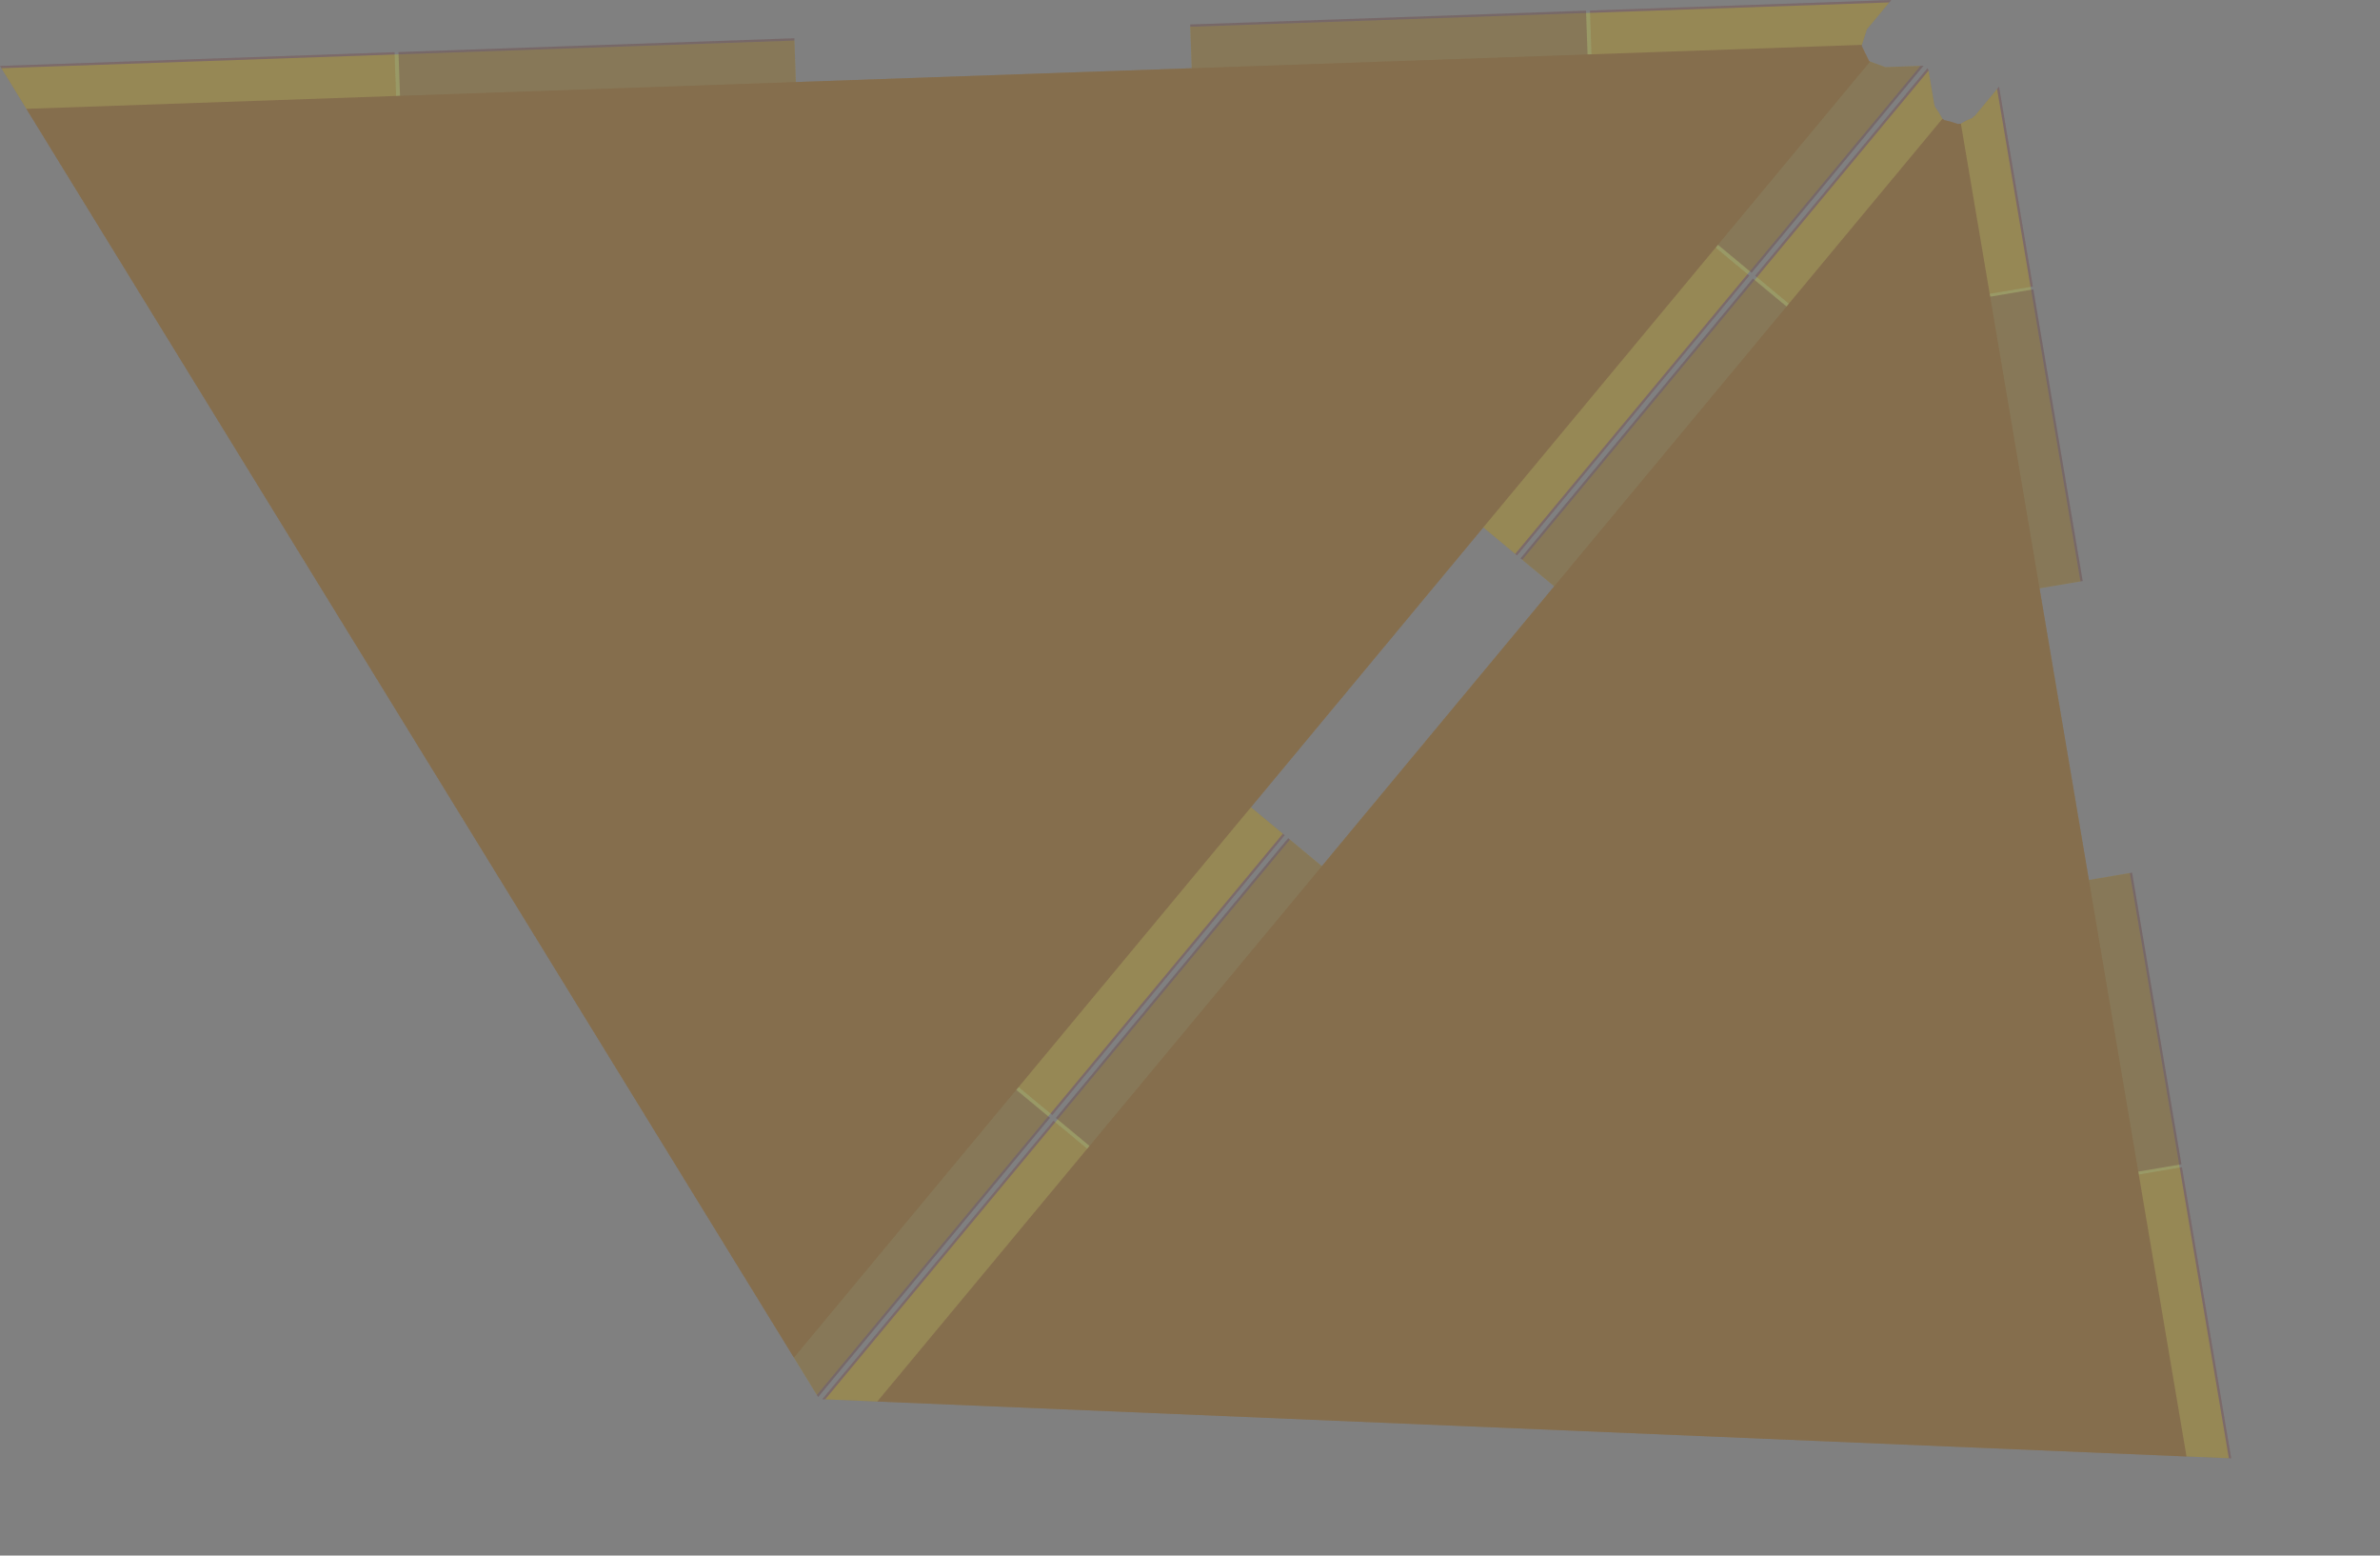 <?xml version="1.0" encoding="UTF-8" standalone="no"?>
<svg width="13664.4mm" height="8928.66mm"
 xmlns="http://www.w3.org/2000/svg" xmlns:xlink="http://www.w3.org/1999/xlink"  version="1.2" baseProfile="tiny">
<rect width="100%" height="100%" fill="#808080" stroke="none"/>
<title>SVG Generator Example Drawing</title>
<desc>An SVG drawing created by the SVG Generator</desc>
<defs>
</defs>
<g fill="none" stroke="black" stroke-width="1" fill-rule="evenodd" stroke-linecap="square" stroke-linejoin="bevel" >

<g fill="none" stroke="#000000" stroke-opacity="1" stroke-width="1" stroke-linecap="square" stroke-linejoin="bevel" transform="matrix(1,0,0,-1,0,31637)"
font-family="MS Shell Dlg 2" font-size="10.312" font-weight="400" font-style="normal" 
>
</g>

<g fill="none" stroke="#000000" stroke-opacity="1" stroke-width="1" stroke-linecap="square" stroke-linejoin="bevel" transform="matrix(1,0,0,-1,0,31637)"
font-family="MS Shell Dlg 2" font-size="10.312" font-weight="400" font-style="normal" 
>
</g>

<g fill="none" stroke="#000000" stroke-opacity="1" stroke-width="1" stroke-linecap="square" stroke-linejoin="bevel" transform="matrix(1,0,0,-1,44819.6,-120.536)"
font-family="MS Shell Dlg 2" font-size="10.312" font-weight="400" font-style="normal" 
>
</g>

<g fill="#333333" fill-opacity="0.2" stroke="#333333" stroke-opacity="1" stroke-width="1" stroke-linecap="round" stroke-linejoin="round" transform="matrix(1,0,0,-1,44819.6,-120.536)"
font-family="MS Shell Dlg 2" font-size="10.312" font-weight="400" font-style="normal" 
>
<path vector-effect="non-scaling-stroke" fill-rule="evenodd" d="M3596.99,-31757.5 L2626.58,-31716.8 L-25782.5,-30524.8 L-26975.8,-30474.7 L-21958.6,-24434 L-21958.4,-24434 L-21227.7,-25040.9 L-6002.06,-6709.06 L-6732.75,-6102.18 L-6732.79,-6102 L-2994.03,-1600.51 L-2974.32,-1634.37 L-2845.03,-2397.9 L-2831.44,-2420.96 L-2840.14,-2422.89 L-2758.53,-2544.71 L-2663.94,-2705.23 L-2647.45,-2710.49 L-2638.01,-2724.58 L-2494.6,-2759.25 L-2324.11,-2813.65 L-2304.99,-2805.1 L-2285.04,-2809.92 L-2156.36,-2738.6 L-1998.49,-2667.98 L-2009.35,-2657.13 L-1967.41,-2633.89 L-1441.62,-2000.84 L-707.752,-6334.88 L-707.877,-6335 L-1644.4,-6493.58 L1590.83,-25600 L2527.36,-25441.4 L2527.52,-25441.5 L3596.99,-31757.5"/>
</g>

<g fill="none" stroke="#000000" stroke-opacity="1" stroke-width="1" stroke-linecap="square" stroke-linejoin="bevel" transform="matrix(1,0,0,-1,44819.6,-120.536)"
font-family="MS Shell Dlg 2" font-size="10.312" font-weight="400" font-style="normal" 
>
</g>

<g fill="none" stroke="#000000" stroke-opacity="1" stroke-width="1" stroke-linecap="square" stroke-linejoin="bevel" transform="matrix(1,0,0,-1,44819.6,-120.536)"
font-family="MS Shell Dlg 2" font-size="10.312" font-weight="400" font-style="normal" 
>
</g>

<g fill="#333333" fill-opacity="0.2" stroke="#333333" stroke-opacity="1" stroke-width="1" stroke-linecap="round" stroke-linejoin="round" transform="matrix(1,0,0,-1,44819.6,-120.536)"
font-family="MS Shell Dlg 2" font-size="10.312" font-weight="400" font-style="normal" 
>
<path vector-effect="non-scaling-stroke" fill-rule="evenodd" d="M-4239.04,-1456.12 L-7591.01,-5491.92 L-6860.31,-6098.8 L-6860.28,-6098.98 L-11901.8,-12168.9 L-11901.9,-12168.9 L-12632.6,-11562.1 L-17674.2,-17632.2 L-16943.5,-18239.1 L-16943.5,-18239.3 L-21985,-24309.2 L-21985.2,-24309.2 L-22715.9,-23702.3 L-27591.6,-29572.7 L-44217.4,-2530.75 L-44819.7,-1551.13 L-36258.5,-1252.89 L-36258.4,-1253.02 L-36225.3,-2202.31 L-10284.6,-1298.63 L-10317.6,-349.343 L-10317.5,-349.198 L-3780.5,-121.472 L-4308.84,-757.592 L-4422.87,-1113.59 L-4258.17,-1449.17 L-4239.04,-1456.12"/>
</g>

<g fill="none" stroke="#000000" stroke-opacity="1" stroke-width="1" stroke-linecap="square" stroke-linejoin="bevel" transform="matrix(1,0,0,-1,44819.6,-120.536)"
font-family="MS Shell Dlg 2" font-size="10.312" font-weight="400" font-style="normal" 
>
</g>

<g fill="none" stroke="#000000" stroke-opacity="1" stroke-width="1" stroke-linecap="square" stroke-linejoin="bevel" transform="matrix(1,0,0,-1,44819.6,-120.536)"
font-family="MS Shell Dlg 2" font-size="10.312" font-weight="400" font-style="normal" 
>
</g>

<g fill="#ae5151" fill-opacity="0.2" stroke="#333333" stroke-opacity="1" stroke-width="1" stroke-linecap="round" stroke-linejoin="round" transform="matrix(1,0,0,-1,44819.6,-120.536)"
font-family="MS Shell Dlg 2" font-size="10.312" font-weight="400" font-style="normal" 
>
<path vector-effect="non-scaling-stroke" fill-rule="evenodd" d="M3596.99,-31757.5 L2626.58,-31716.8 L-25782.5,-30524.8 L-26975.8,-30474.7 L-21958.6,-24434 L-21958.4,-24434 L-21227.7,-25040.9 L-6002.06,-6709.06 L-6732.75,-6102.18 L-6732.79,-6102 L-2994.03,-1600.51 L-2974.32,-1634.37 L-2845.03,-2397.9 L-2831.44,-2420.96 L-2840.14,-2422.89 L-2758.53,-2544.71 L-2663.94,-2705.23 L-2647.45,-2710.49 L-2638.01,-2724.58 L-2494.6,-2759.25 L-2324.11,-2813.65 L-2304.99,-2805.1 L-2285.04,-2809.92 L-2156.36,-2738.6 L-1998.49,-2667.98 L-2009.35,-2657.13 L-1967.41,-2633.89 L-1441.62,-2000.84 L-707.752,-6334.88 L-707.877,-6335 L-1644.4,-6493.58 L1590.83,-25600 L2527.36,-25441.4 L2527.52,-25441.5 L3596.99,-31757.5"/>
</g>

<g fill="none" stroke="#000000" stroke-opacity="1" stroke-width="1" stroke-linecap="square" stroke-linejoin="bevel" transform="matrix(1,0,0,-1,44819.6,-120.536)"
font-family="MS Shell Dlg 2" font-size="10.312" font-weight="400" font-style="normal" 
>
</g>

<g fill="none" stroke="#000000" stroke-opacity="1" stroke-width="1" stroke-linecap="square" stroke-linejoin="bevel" transform="matrix(1,0,0,-1,44819.6,-120.536)"
font-family="MS Shell Dlg 2" font-size="10.312" font-weight="400" font-style="normal" 
>
</g>

<g fill="#ae5151" fill-opacity="0.2" stroke="#333333" stroke-opacity="1" stroke-width="1" stroke-linecap="round" stroke-linejoin="round" transform="matrix(1,0,0,-1,44819.6,-120.536)"
font-family="MS Shell Dlg 2" font-size="10.312" font-weight="400" font-style="normal" 
>
<path vector-effect="non-scaling-stroke" fill-rule="evenodd" d="M-4239.04,-1456.12 L-7591.01,-5491.92 L-6860.31,-6098.8 L-6860.28,-6098.98 L-11901.8,-12168.9 L-11901.9,-12168.9 L-12632.6,-11562.1 L-17674.2,-17632.2 L-16943.5,-18239.1 L-16943.5,-18239.3 L-21985,-24309.2 L-21985.2,-24309.2 L-22715.9,-23702.3 L-27591.6,-29572.7 L-44217.4,-2530.75 L-44819.7,-1551.13 L-36258.5,-1252.89 L-36258.4,-1253.02 L-36225.3,-2202.31 L-10284.6,-1298.63 L-10317.6,-349.343 L-10317.5,-349.198 L-3780.5,-121.472 L-4308.84,-757.592 L-4422.87,-1113.59 L-4258.17,-1449.17 L-4239.04,-1456.12"/>
</g>

<g fill="none" stroke="#000000" stroke-opacity="1" stroke-width="1" stroke-linecap="square" stroke-linejoin="bevel" transform="matrix(1,0,0,-1,44819.6,-120.536)"
font-family="MS Shell Dlg 2" font-size="10.312" font-weight="400" font-style="normal" 
>
</g>

<g fill="none" stroke="#000000" stroke-opacity="1" stroke-width="1" stroke-linecap="square" stroke-linejoin="bevel" transform="matrix(1,0,0,-1,44819.6,-120.536)"
font-family="MS Shell Dlg 2" font-size="10.312" font-weight="400" font-style="normal" 
>
</g>

<g fill="#ffff00" fill-opacity="0.2" stroke="#333333" stroke-opacity="1" stroke-width="1" stroke-linecap="round" stroke-linejoin="round" transform="matrix(1,0,0,-1,44819.6,-120.536)"
font-family="MS Shell Dlg 2" font-size="10.312" font-weight="400" font-style="normal" 
>
<path vector-effect="non-scaling-stroke" fill-rule="evenodd" d="M3545.92,-31755.4 L2626.58,-31716.8 L2575.5,-31714.7 L-25719.7,-30527.4 L-25782.5,-30524.8 L-26913,-30477.4 L-16828,-18335 L-16135.7,-18910 L-11094.1,-12839.9 L-11786.4,-12264.9 L-2971.41,-1651.53 L-2845.03,-2397.9 L-2831.44,-2420.96 L-2840.14,-2422.89 L-2758.53,-2544.71 L-2663.94,-2705.23 L-2647.45,-2710.49 L-2638.01,-2724.58 L-2494.6,-2759.25 L-2324.11,-2813.65 L-2304.99,-2805.1 L-2285.04,-2809.92 L-2156.36,-2738.6 L-1998.49,-2667.98 L-2009.35,-2657.13 L-1967.41,-2633.89 L-1483.75,-2051.56 L324.948,-12733.2 L-562.421,-12883.5 L508.85,-19210.1 L1396.22,-19059.8 L3545.92,-31755.4"/>
</g>

<g fill="none" stroke="#000000" stroke-opacity="1" stroke-width="1" stroke-linecap="square" stroke-linejoin="bevel" transform="matrix(1,0,0,-1,44819.6,-120.536)"
font-family="MS Shell Dlg 2" font-size="10.312" font-weight="400" font-style="normal" 
>
</g>

<g fill="none" stroke="#000000" stroke-opacity="1" stroke-width="1" stroke-linecap="square" stroke-linejoin="bevel" transform="matrix(1,0,0,-1,44819.6,-120.536)"
font-family="MS Shell Dlg 2" font-size="10.312" font-weight="400" font-style="normal" 
>
</g>

<g fill="#ffff00" fill-opacity="0.2" stroke="#333333" stroke-opacity="1" stroke-width="1" stroke-linecap="round" stroke-linejoin="round" transform="matrix(1,0,0,-1,44819.6,-120.536)"
font-family="MS Shell Dlg 2" font-size="10.312" font-weight="400" font-style="normal" 
>
<path vector-effect="non-scaling-stroke" fill-rule="evenodd" d="M-27093.9,-30382.2 L-27591.6,-29572.7 L-27619.2,-29527.8 L-44217.4,-2530.75 L-44247.5,-2481.77 L-44789.6,-1600.11 L-27581.1,-1000.63 L-27549.8,-1900.08 L-18960.1,-1600.85 L-18991.4,-701.396 L-3823.29,-172.993 L-4308.84,-757.592 L-4422.87,-1113.59 L-4258.17,-1449.17 L-3906.8,-1576.75 L-3147.32,-1550.29 L-11940.3,-12137.1 L-12632.6,-11562.1 L-17674.2,-17632.2 L-16981.9,-18207.2 L-27093.9,-30382.2"/>
</g>

<g fill="none" stroke="#000000" stroke-opacity="1" stroke-width="1" stroke-linecap="square" stroke-linejoin="bevel" transform="matrix(1,0,0,-1,44819.6,-120.536)"
font-family="MS Shell Dlg 2" font-size="10.312" font-weight="400" font-style="normal" 
>
</g>

<g fill="none" stroke="#000000" stroke-opacity="1" stroke-width="1" stroke-linecap="square" stroke-linejoin="bevel" transform="matrix(1,0,0,-1,44819.6,-120.536)"
font-family="MS Shell Dlg 2" font-size="10.312" font-weight="400" font-style="normal" 
>
</g>

<g fill="#ae5151" fill-opacity="0.2" stroke="#333333" stroke-opacity="1" stroke-width="1" stroke-linecap="round" stroke-linejoin="round" transform="matrix(1,0,0,-1,44819.6,-120.536)"
font-family="MS Shell Dlg 2" font-size="10.312" font-weight="400" font-style="normal" 
>
<path vector-effect="non-scaling-stroke" fill-rule="evenodd" d="M1445.38,-19051.5 L1445.53,-19051.6 L2516.77,-25378 L2516.65,-25378.1 L1580.12,-25536.7 L2626.58,-31716.8 L-25782.5,-30524.8 L-21177.3,-24980.2 L-21908,-24373.3 L-21908.1,-24373.1 L-16866.6,-18303.2 L-16866.4,-18303.2 L-16135.7,-18910 L-11094.1,-12839.9 L-11824.8,-12233 L-11824.8,-12232.8 L-6783.35,-6162.87 L-6783.17,-6162.88 L-6052.47,-6769.77 L-2669.21,-2696.29 L-2663.94,-2705.23 L-2647.45,-2710.49 L-2638.01,-2724.58 L-2494.6,-2759.25 L-2324.11,-2813.65 L-2304.99,-2805.1 L-2285.04,-2809.92 L-2269.6,-2801.36 L-1633.69,-6556.84 L-697.164,-6398.26 L-697.009,-6398.33 L374.231,-12724.8 L374.107,-12724.9 L-562.421,-12883.5 L508.85,-19210.1 L1445.38,-19051.5"/>
</g>

<g fill="none" stroke="#000000" stroke-opacity="1" stroke-width="1" stroke-linecap="square" stroke-linejoin="bevel" transform="matrix(1,0,0,-1,44819.6,-120.536)"
font-family="MS Shell Dlg 2" font-size="10.312" font-weight="400" font-style="normal" 
>
</g>

<g fill="none" stroke="#000000" stroke-opacity="1" stroke-width="1" stroke-linecap="square" stroke-linejoin="bevel" transform="matrix(1,0,0,-1,44819.6,-120.536)"
font-family="MS Shell Dlg 2" font-size="10.312" font-weight="400" font-style="normal" 
>
</g>

<g fill="#ae5151" fill-opacity="0.2" stroke="#333333" stroke-opacity="1" stroke-width="1" stroke-linecap="round" stroke-linejoin="round" transform="matrix(1,0,0,-1,44819.6,-120.536)"
font-family="MS Shell Dlg 2" font-size="10.312" font-weight="400" font-style="normal" 
>
<path vector-effect="non-scaling-stroke" fill-rule="evenodd" d="M-27066.3,-30427.1 L-27591.6,-29572.7 L-27619.2,-29527.8 L-44247.5,-2481.77 L-36139.4,-2199.32 L-36172.5,-1250.03 L-36172.4,-1249.89 L-27583,-950.663 L-27582.8,-950.8 L-27549.8,-1900.08 L-18960.1,-1600.85 L-18993.2,-651.568 L-18993.1,-651.422 L-10403.6,-352.199 L-10403.5,-352.336 L-10370.4,-1301.62 L-4416.66,-1094.21 L-4422.87,-1113.59 L-4258.17,-1449.17 L-3906.8,-1576.75 L-3080.38,-1547.96 L-6809.72,-6038.11 L-6809.9,-6038.1 L-7540.6,-5431.22 L-22766.3,-23763 L-22035.6,-24369.9 L-22035.5,-24370.1 L-27066.3,-30427.1"/>
</g>

<g fill="none" stroke="#000000" stroke-opacity="1" stroke-width="1" stroke-linecap="square" stroke-linejoin="bevel" transform="matrix(1,0,0,-1,44819.6,-120.536)"
font-family="MS Shell Dlg 2" font-size="10.312" font-weight="400" font-style="normal" 
>
</g>

<g fill="none" stroke="#000000" stroke-opacity="1" stroke-width="1" stroke-linecap="square" stroke-linejoin="bevel" transform="matrix(1,0,0,-1,44819.6,-120.536)"
font-family="MS Shell Dlg 2" font-size="10.312" font-weight="400" font-style="normal" 
>
</g>

<g fill="#333333" fill-opacity="0.2" stroke="#333333" stroke-opacity="1" stroke-width="1" stroke-linecap="round" stroke-linejoin="round" transform="matrix(1,0,0,-1,44819.6,-120.536)"
font-family="MS Shell Dlg 2" font-size="10.312" font-weight="400" font-style="normal" 
>
<path vector-effect="non-scaling-stroke" fill-rule="evenodd" d="M1445.38,-19051.5 L1445.53,-19051.6 L2516.77,-25378 L2516.65,-25378.1 L1580.12,-25536.7 L2626.58,-31716.8 L-25782.5,-30524.8 L-21177.3,-24980.2 L-21908,-24373.3 L-21908.1,-24373.1 L-16866.6,-18303.2 L-16866.4,-18303.2 L-16135.7,-18910 L-11094.1,-12839.9 L-11824.8,-12233 L-11824.8,-12232.8 L-6783.35,-6162.87 L-6783.17,-6162.88 L-6052.47,-6769.77 L-2669.21,-2696.29 L-2663.94,-2705.23 L-2647.45,-2710.49 L-2638.01,-2724.58 L-2494.6,-2759.25 L-2324.11,-2813.65 L-2304.99,-2805.1 L-2285.04,-2809.92 L-2269.6,-2801.36 L-1633.69,-6556.84 L-697.164,-6398.26 L-697.009,-6398.33 L374.231,-12724.8 L374.107,-12724.9 L-562.421,-12883.5 L508.85,-19210.1 L1445.38,-19051.5"/>
</g>

<g fill="none" stroke="#000000" stroke-opacity="1" stroke-width="1" stroke-linecap="square" stroke-linejoin="bevel" transform="matrix(1,0,0,-1,44819.6,-120.536)"
font-family="MS Shell Dlg 2" font-size="10.312" font-weight="400" font-style="normal" 
>
</g>

<g fill="none" stroke="#000000" stroke-opacity="1" stroke-width="1" stroke-linecap="square" stroke-linejoin="bevel" transform="matrix(1,0,0,-1,44819.6,-120.536)"
font-family="MS Shell Dlg 2" font-size="10.312" font-weight="400" font-style="normal" 
>
</g>

<g fill="#333333" fill-opacity="0.2" stroke="#333333" stroke-opacity="1" stroke-width="1" stroke-linecap="round" stroke-linejoin="round" transform="matrix(1,0,0,-1,44819.6,-120.536)"
font-family="MS Shell Dlg 2" font-size="10.312" font-weight="400" font-style="normal" 
>
<path vector-effect="non-scaling-stroke" fill-rule="evenodd" d="M-27066.3,-30427.1 L-27591.6,-29572.7 L-27619.2,-29527.8 L-44247.5,-2481.77 L-36139.4,-2199.32 L-36172.5,-1250.03 L-36172.4,-1249.89 L-27583,-950.663 L-27582.8,-950.8 L-27549.8,-1900.08 L-18960.1,-1600.85 L-18993.2,-651.568 L-18993.1,-651.422 L-10403.6,-352.199 L-10403.5,-352.336 L-10370.4,-1301.62 L-4416.66,-1094.21 L-4422.87,-1113.59 L-4258.17,-1449.17 L-3906.8,-1576.75 L-3080.38,-1547.96 L-6809.72,-6038.11 L-6809.9,-6038.1 L-7540.6,-5431.22 L-22766.3,-23763 L-22035.6,-24369.9 L-22035.5,-24370.1 L-27066.3,-30427.1"/>
</g>

<g fill="none" stroke="#000000" stroke-opacity="1" stroke-width="1" stroke-linecap="square" stroke-linejoin="bevel" transform="matrix(1,0,0,-1,44819.6,-120.536)"
font-family="MS Shell Dlg 2" font-size="10.312" font-weight="400" font-style="normal" 
>
</g>

<g fill="none" stroke="#000000" stroke-opacity="1" stroke-width="1" stroke-linecap="square" stroke-linejoin="bevel" transform="matrix(1,0,0,-1,0,31637)"
font-family="MS Shell Dlg 2" font-size="10.312" font-weight="400" font-style="normal" 
>
</g>
</g>
</svg>
